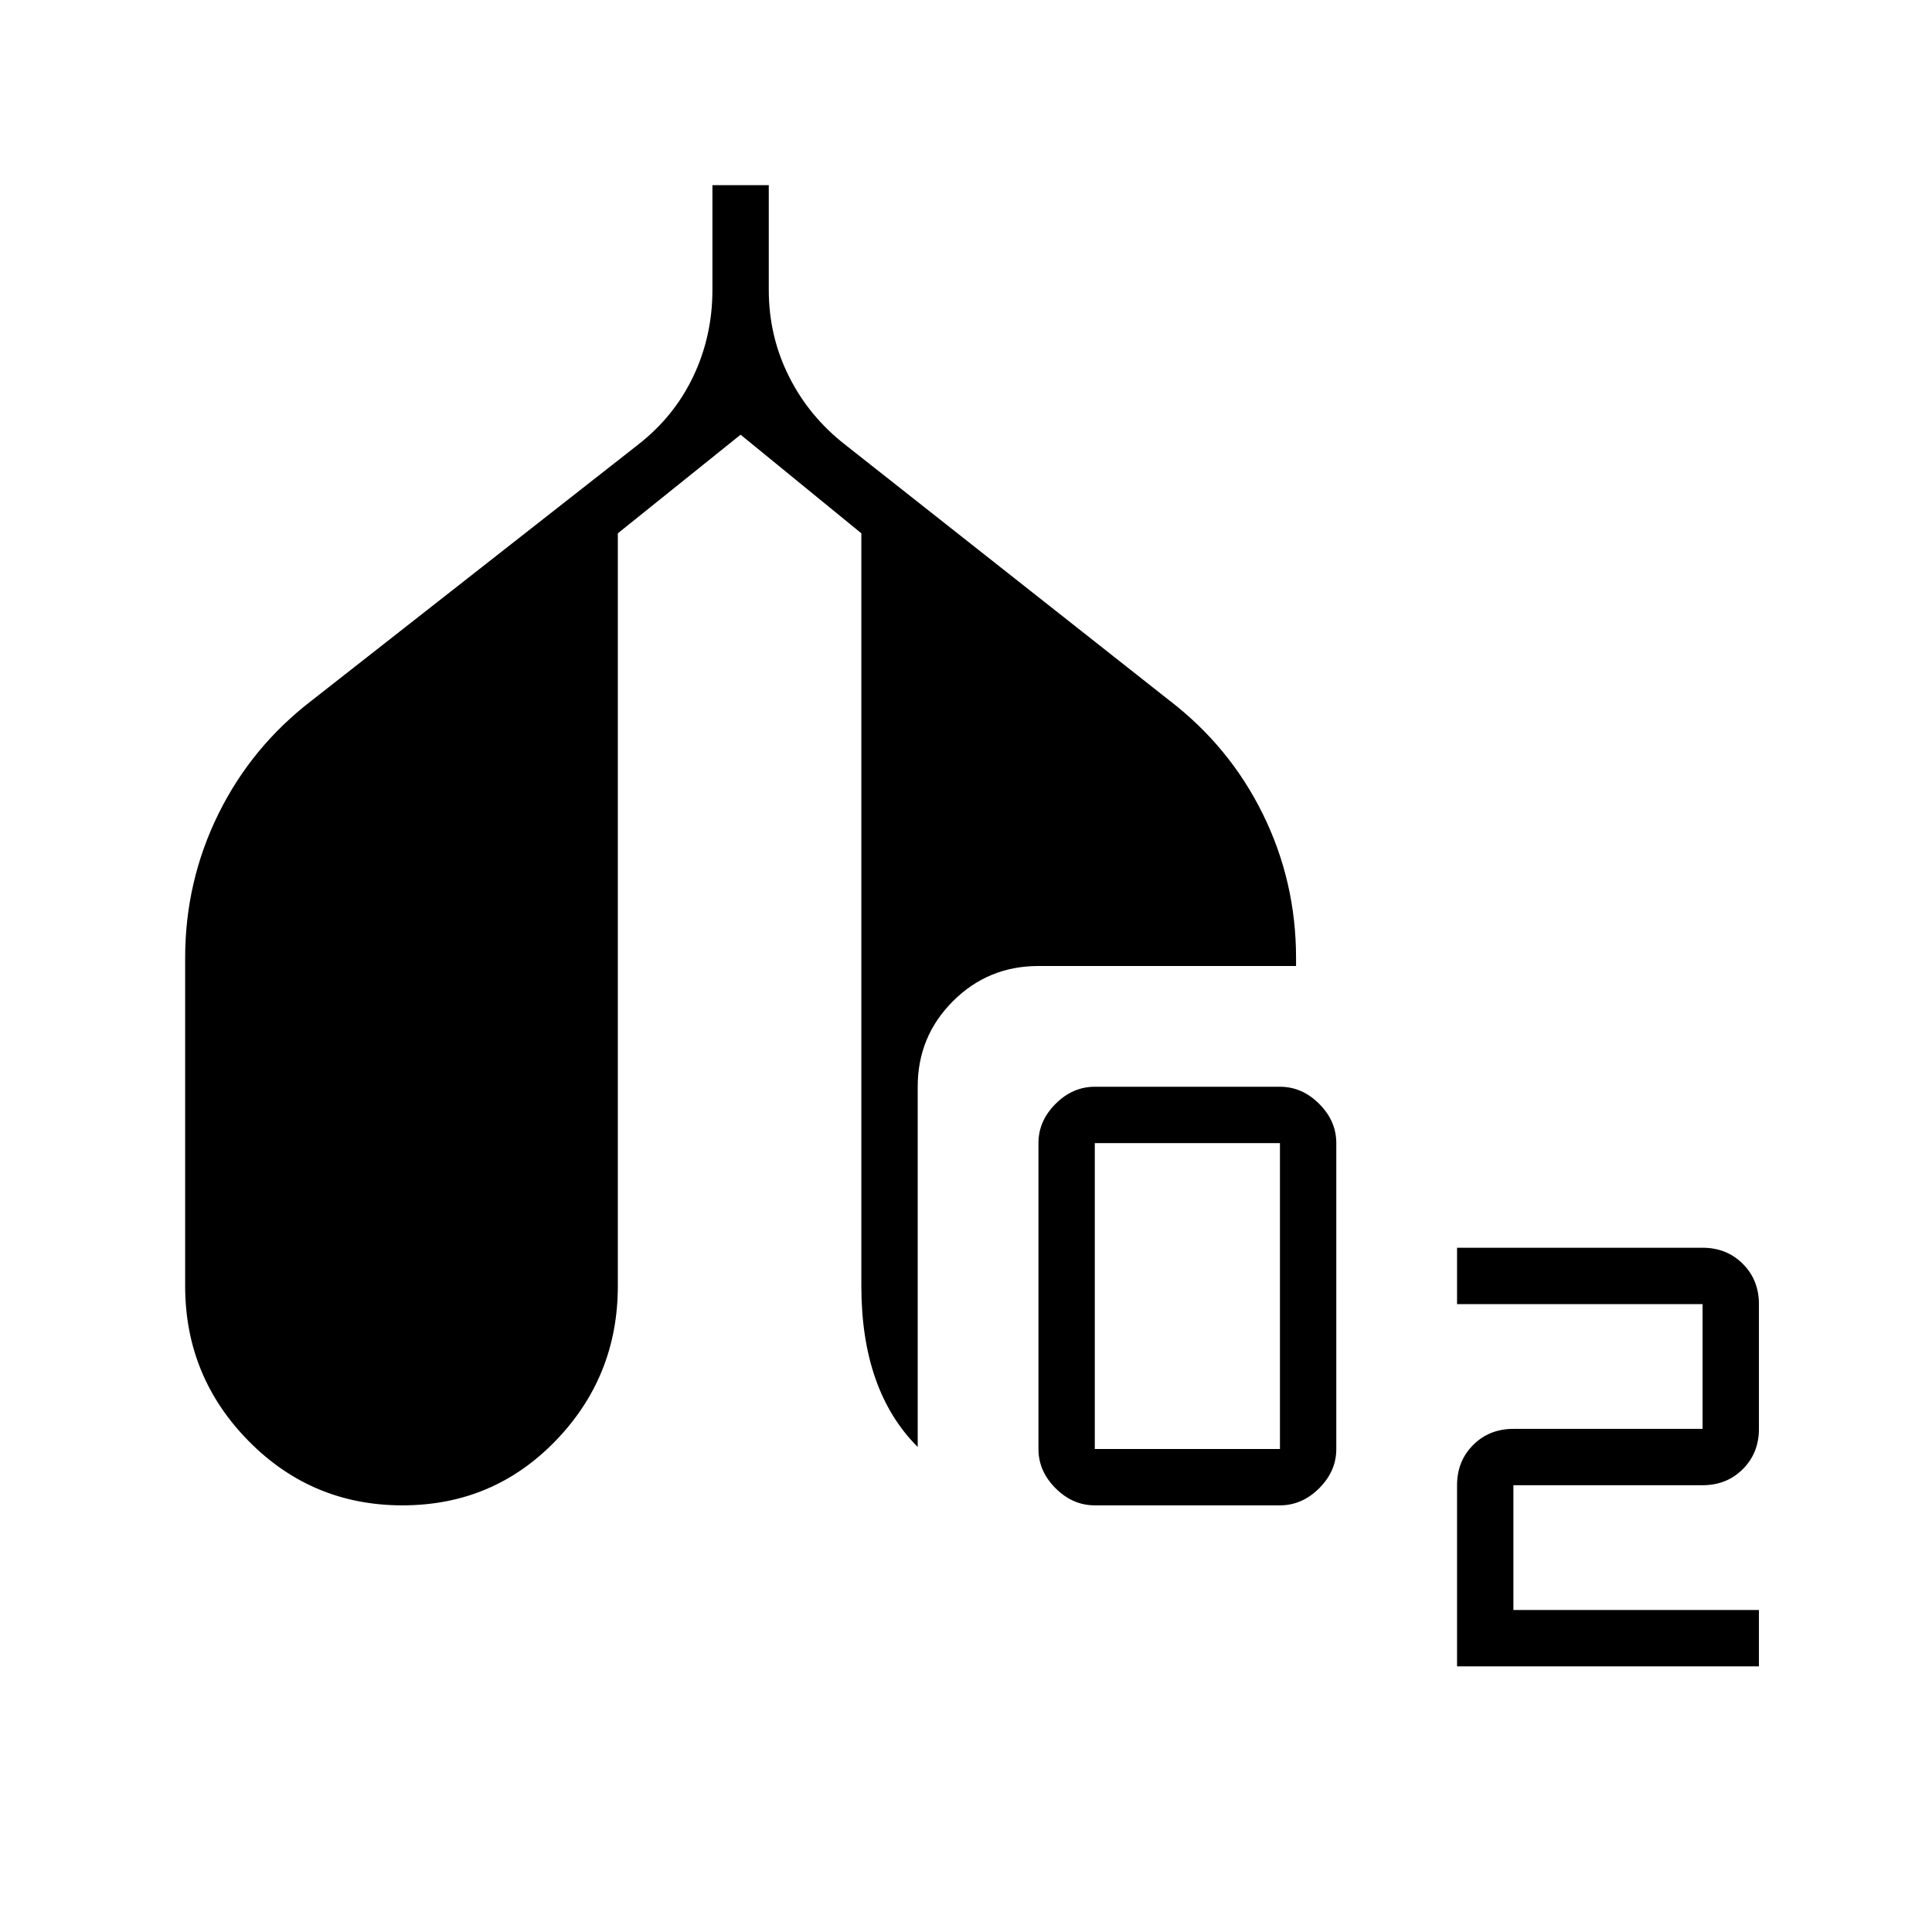 <svg xmlns="http://www.w3.org/2000/svg" height="24" viewBox="0 -960 960 960" width="24"><path d="M544-212q-11 0-19.5-8.5T516-240v-152q0-11 8.5-19.5T544-420h92q11 0 19.5 8.5T664-392v152q0 11-8.5 19.5T636-212h-92Zm0-28h92v-152h-92v152Zm180 108v-90q0-12 8-20t20-8h94v-62H724v-28h122q12 0 20 8t8 20v62q0 12-8 20t-20 8h-94v62h122v28H724Zm-524-80q-45 0-76.5-32T92-321v-163q0-38 16.5-71.5T155-612l162-127q18-14 27.5-34t9.5-43v-52h28v52q0 23 10 43t28 34l161 127q30 23 46.5 56.5T644-484v4H516q-25 0-42.5 17.5T456-420v179q-14-14-21-34t-7-46v-374l-60-49-61 49v374q0 45-31 77t-76 32Z"/></svg>